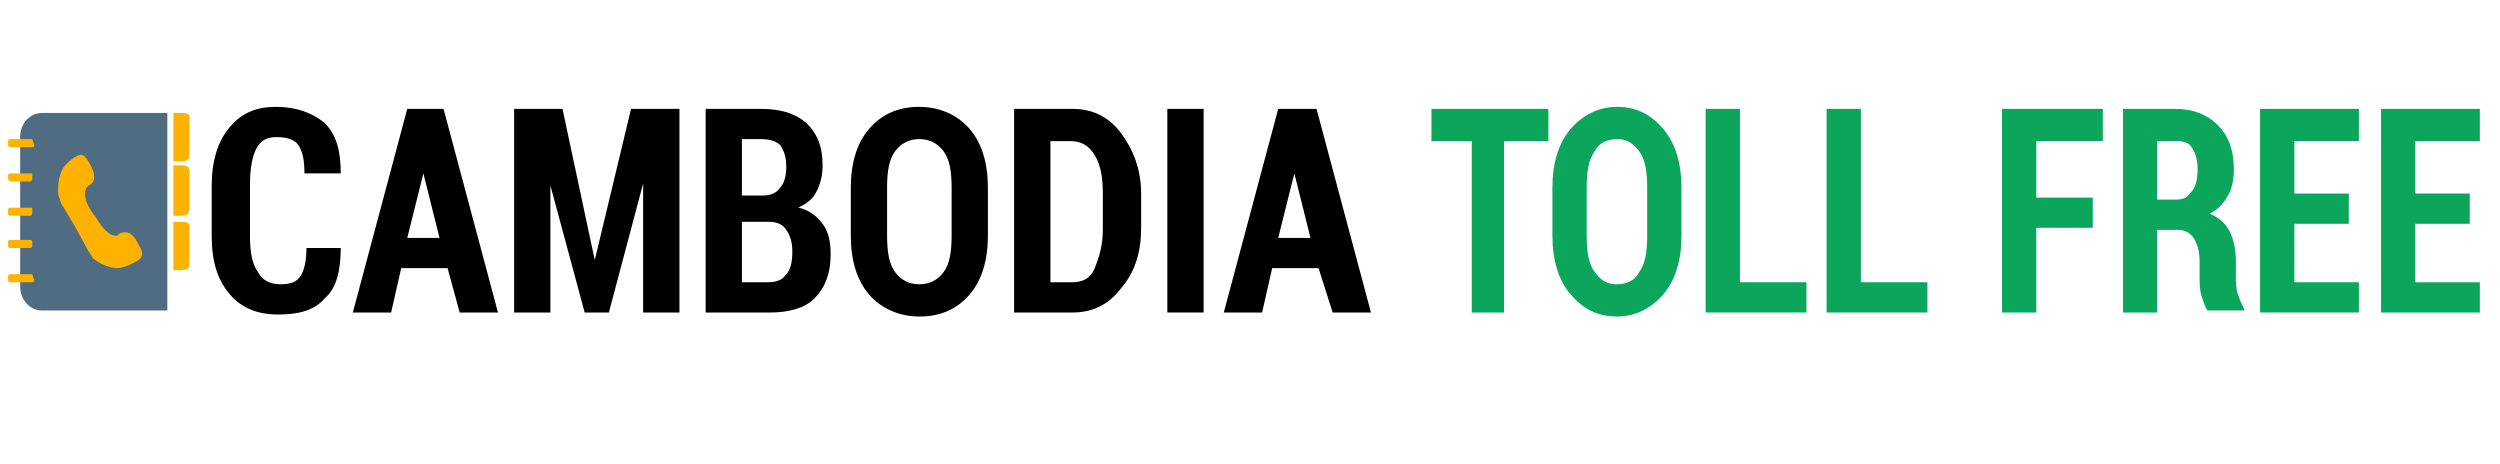 <?xml version="1.0" encoding="utf-8"?>
<!-- Generator: Adobe Illustrator 21.0.0, SVG Export Plug-In . SVG Version: 6.00 Build 0)  -->
<svg version="1.1" id="Layer_1" xmlns:sketch="http://www.bohemiancoding.com/sketch/ns"
	 xmlns="http://www.w3.org/2000/svg" xmlns:xlink="http://www.w3.org/1999/xlink" x="0px" y="0px" viewBox="0 0 124 23"
	 style="enable-background:new 0 0 124 23;" xml:space="preserve">
<style type="text/css">
	.st0{enable-background:new    ;}
	.st1{fill:#0BA65C;}
	.st2{fill:#FFB200;}
	.st3{fill:#506C82;}
</style>
<g>
	<title>cd-logo</title>
	<desc>Created with Sketch.</desc>
	<g class="st0">
		<path d="M16.9,12.3L16.9,12.3c0,1.1-0.2,2-0.8,2.5c-0.5,0.6-1.3,0.8-2.3,0.8c-1,0-1.8-0.3-2.4-1c-0.6-0.7-0.9-1.6-0.9-2.9V9.2
			c0-1.2,0.3-2.2,0.9-2.9c0.6-0.7,1.3-1,2.3-1c1,0,1.8,0.3,2.4,0.8c0.6,0.6,0.8,1.4,0.8,2.5l0,0h-1.8c0-0.7-0.1-1.1-0.3-1.4
			s-0.6-0.4-1.1-0.4c-0.5,0-0.8,0.2-1,0.6c-0.2,0.4-0.3,1-0.3,1.7v2.6c0,0.8,0.1,1.4,0.4,1.8c0.2,0.4,0.6,0.6,1.1,0.6
			c0.5,0,0.8-0.1,1-0.4s0.3-0.8,0.3-1.4H16.9z"/>
		<path d="M22.2,13.3h-2.3l-0.5,2.2h-1.9l2.7-10.1H22l2.7,10.1h-1.9L22.2,13.3z M20.2,11.8h1.6l-0.8-3.2h0L20.2,11.8z"/>
		<path d="M29.5,12.9L29.5,12.9l1.8-7.5h2.4v10.1h-1.8V9.1l0,0l-1.7,6.4h-1.2l-1.7-6.3l0,0v6.3h-1.8V5.4h2.4L29.5,12.9z"/>
		<path d="M35,15.5V5.4h2.7c1,0,1.7,0.2,2.3,0.7c0.5,0.5,0.8,1.1,0.8,2.1c0,0.5-0.1,0.9-0.3,1.3c-0.2,0.4-0.5,0.6-0.9,0.8
			c0.5,0.1,0.9,0.4,1.2,0.8c0.3,0.4,0.4,0.9,0.4,1.5c0,1-0.3,1.7-0.8,2.2c-0.5,0.5-1.3,0.7-2.2,0.7H35z M36.8,9.7h1
			c0.4,0,0.7-0.1,0.9-0.4c0.2-0.2,0.3-0.6,0.3-1c0-0.5-0.1-0.8-0.3-1.1c-0.2-0.2-0.5-0.3-1-0.3h-0.9V9.7z M36.8,11.1V14h1.3
			c0.4,0,0.7-0.1,0.9-0.4c0.2-0.2,0.3-0.6,0.3-1.1c0-0.5-0.1-0.8-0.3-1.1c-0.2-0.3-0.5-0.4-0.9-0.4h-0.1H36.8z"/>
		<path d="M49,11.7c0,1.2-0.3,2.2-0.9,2.9c-0.6,0.7-1.4,1.1-2.5,1.1c-1,0-1.9-0.4-2.5-1.1c-0.6-0.7-0.9-1.7-0.9-2.9V9.3
			c0-1.2,0.3-2.2,0.9-2.9s1.4-1.1,2.5-1.1c1,0,1.9,0.4,2.5,1.1C48.7,7.1,49,8.1,49,9.3V11.7z M47.2,9.3c0-0.8-0.1-1.4-0.4-1.8
			c-0.3-0.4-0.7-0.6-1.2-0.6c-0.5,0-0.9,0.2-1.2,0.6c-0.3,0.4-0.4,1-0.4,1.8v2.4c0,0.8,0.1,1.4,0.4,1.8c0.3,0.4,0.7,0.6,1.2,0.6
			c0.5,0,0.9-0.2,1.2-0.6c0.3-0.4,0.4-1,0.4-1.8V9.3z"/>
		<path d="M50.3,15.5V5.4h2.9c1,0,1.8,0.4,2.4,1.2c0.6,0.8,1,1.8,1,3v1.7c0,1.2-0.3,2.2-1,3c-0.6,0.8-1.4,1.2-2.4,1.2H50.3z M52.1,7
			v7h1.1c0.5,0,0.9-0.2,1.1-0.7s0.4-1.1,0.4-1.9V9.6c0-0.8-0.1-1.4-0.4-1.9S53.6,7,53.1,7H52.1z"/>
		<path d="M59.7,15.5h-1.8V5.4h1.8V15.5z"/>
		<path d="M65.4,13.3h-2.3l-0.5,2.2h-1.9l2.7-10.1h1.9l2.7,10.1h-1.9L65.4,13.3z M63.4,11.8H65l-0.8-3.2h0L63.4,11.8z"/>
	</g>
	<g class="st0">
		<path class="st1" d="M76.7,7h-2.1v8.5H73V7h-2V5.4h5.8V7z"/>
		<path class="st1" d="M83.4,11.7c0,1.2-0.3,2.2-0.9,2.9c-0.6,0.7-1.4,1.1-2.3,1.1c-1,0-1.7-0.4-2.3-1.1c-0.6-0.7-0.9-1.7-0.9-2.9
			V9.3c0-1.2,0.3-2.2,0.9-2.9c0.6-0.7,1.4-1.1,2.3-1.1c1,0,1.7,0.4,2.3,1.1c0.6,0.7,0.9,1.7,0.9,2.9V11.7z M81.7,9.3
			c0-0.8-0.1-1.4-0.4-1.8s-0.6-0.6-1.1-0.6c-0.5,0-0.9,0.2-1.1,0.6c-0.3,0.4-0.4,1-0.4,1.8v2.4c0,0.8,0.1,1.4,0.4,1.8
			c0.3,0.4,0.6,0.6,1.1,0.6c0.5,0,0.9-0.2,1.1-0.6c0.3-0.4,0.4-1,0.4-1.8V9.3z"/>
		<path class="st1" d="M86.3,14h3.3v1.5h-5V5.4h1.7V14z"/>
		<path class="st1" d="M92.3,14h3.3v1.5h-5V5.4h1.7V14z"/>
		<path class="st1" d="M103.8,11.3H101v4.2h-1.7V5.4h5V7H101v2.8h2.8V11.3z"/>
		<path class="st1" d="M107,11.5v4h-1.7V5.4h2.6c0.9,0,1.6,0.3,2.1,0.8c0.5,0.5,0.8,1.2,0.8,2.2c0,0.5-0.1,1-0.3,1.3
			c-0.2,0.4-0.5,0.7-0.9,0.9c0.5,0.2,0.8,0.5,1,0.9c0.2,0.4,0.3,0.9,0.3,1.5v0.7c0,0.3,0,0.6,0.1,0.9c0.1,0.3,0.2,0.5,0.3,0.7v0.1
			h-1.8c-0.1-0.1-0.2-0.4-0.3-0.7s-0.1-0.7-0.1-1v-0.7c0-0.5-0.1-0.9-0.3-1.2c-0.2-0.3-0.5-0.4-0.8-0.4H107z M107,9.9h0.9
			c0.4,0,0.6-0.1,0.8-0.4c0.2-0.2,0.3-0.6,0.3-1.1c0-0.5-0.1-0.8-0.3-1.1C108.6,7.1,108.3,7,108,7H107V9.9z"/>
		<path class="st1" d="M116.5,11.1h-2.7V14h3.2v1.5h-4.9V5.4h4.9V7h-3.2v2.6h2.7V11.1z"/>
		<path class="st1" d="M122.5,11.1h-2.7V14h3.2v1.5h-4.9V5.4h4.9V7h-3.2v2.6h2.7V11.1z"/>
	</g>
	<g>
		<path id="XMLID_852_" class="st2" d="M9,5.6H8.6V8H9c0.4,0,0.4-0.2,0.4-0.5V6.1C9.4,5.8,9.5,5.6,9,5.6z"/>
		<path id="XMLID_853_" class="st2" d="M9,8.2H8.6v2.5H9c0.4,0,0.4-0.2,0.4-0.5V8.8C9.4,8.5,9.5,8.2,9,8.2z"/>
		<path id="XMLID_854_" class="st2" d="M9,11H8.6v2.4H9c0.4,0,0.4-0.2,0.4-0.5v-1.4C9.4,11.2,9.5,11,9,11z"/>
		<path id="XMLID_855_" class="st3" d="M2.1,5.6C1.5,5.6,1,6.1,1,6.8v1.4v4.5v1.5c0,0.7,0.5,1.2,1.1,1.2h6.2v-2.7V8.2V5.6H2.1z"/>
		<path id="XMLID_856_" class="st2" d="M6.8,12c-0.2-0.4-0.5-0.6-0.9-0.4l-0.1,0.1c-0.6,0-1-0.9-1.1-1C4.6,10.6,4,9.8,4.3,9.3
			l0.1-0.1c0.4-0.2,0.3-0.6,0.1-1l0,0C4.3,7.9,4.2,7.6,3.9,7.7L3.7,7.8C3.4,8,3.2,8.2,3.1,8.4l0,0c0,0-0.3,0.5-0.2,1.3
			c0.1,0.2,0.1,0.4,0.2,0.5l0.6,1l0.6,1.1c0.1,0.2,0.2,0.3,0.3,0.5c0.6,0.5,1.2,0.5,1.2,0.5l0,0c0.2,0,0.5-0.1,0.7-0.2l0.2-0.1
			C7.3,12.7,7,12.4,6.8,12z"/>
		<path id="XMLID_857_" class="st2" d="M1.6,6.9H0.5c0,0-0.1,0-0.1,0.1v0.2c0,0.1,0.1,0.1,0.1,0.1h1.1c0.1,0,0.1-0.1,0.1-0.1
			L1.6,6.9C1.6,6.9,1.6,6.9,1.6,6.9z"/>
		<path id="XMLID_858_" class="st2" d="M1.5,8.6h-1c-0.1,0-0.1,0.1-0.1,0.1v0.2C0.4,8.9,0.5,9,0.5,9h1c0.1,0,0.1-0.1,0.1-0.1V8.7
			C1.6,8.6,1.6,8.6,1.5,8.6z"/>
		<path id="XMLID_859_" class="st2" d="M1.5,10.3h-1c-0.1,0-0.1,0.1-0.1,0.1v0.2c0,0.1,0.1,0.1,0.1,0.1h1c0.1,0,0.1-0.1,0.1-0.1
			v-0.2C1.6,10.3,1.6,10.3,1.5,10.3z"/>
		<path id="XMLID_860_" class="st2" d="M1.5,11.9h-1c-0.1,0-0.1,0.1-0.1,0.1v0.2c0,0.1,0.1,0.1,0.1,0.1h1c0.1,0,0.1-0.1,0.1-0.1V12
			C1.6,12,1.6,11.9,1.5,11.9z"/>
		<path id="XMLID_861_" class="st2" d="M1.6,13.6H0.5c-0.1,0-0.1,0.1-0.1,0.1v0.2C0.4,14,0.5,14,0.5,14h1.1c0.1,0,0.1-0.1,0.1-0.1
			L1.6,13.6L1.6,13.6z"/>
	</g>
</g>
</svg>
